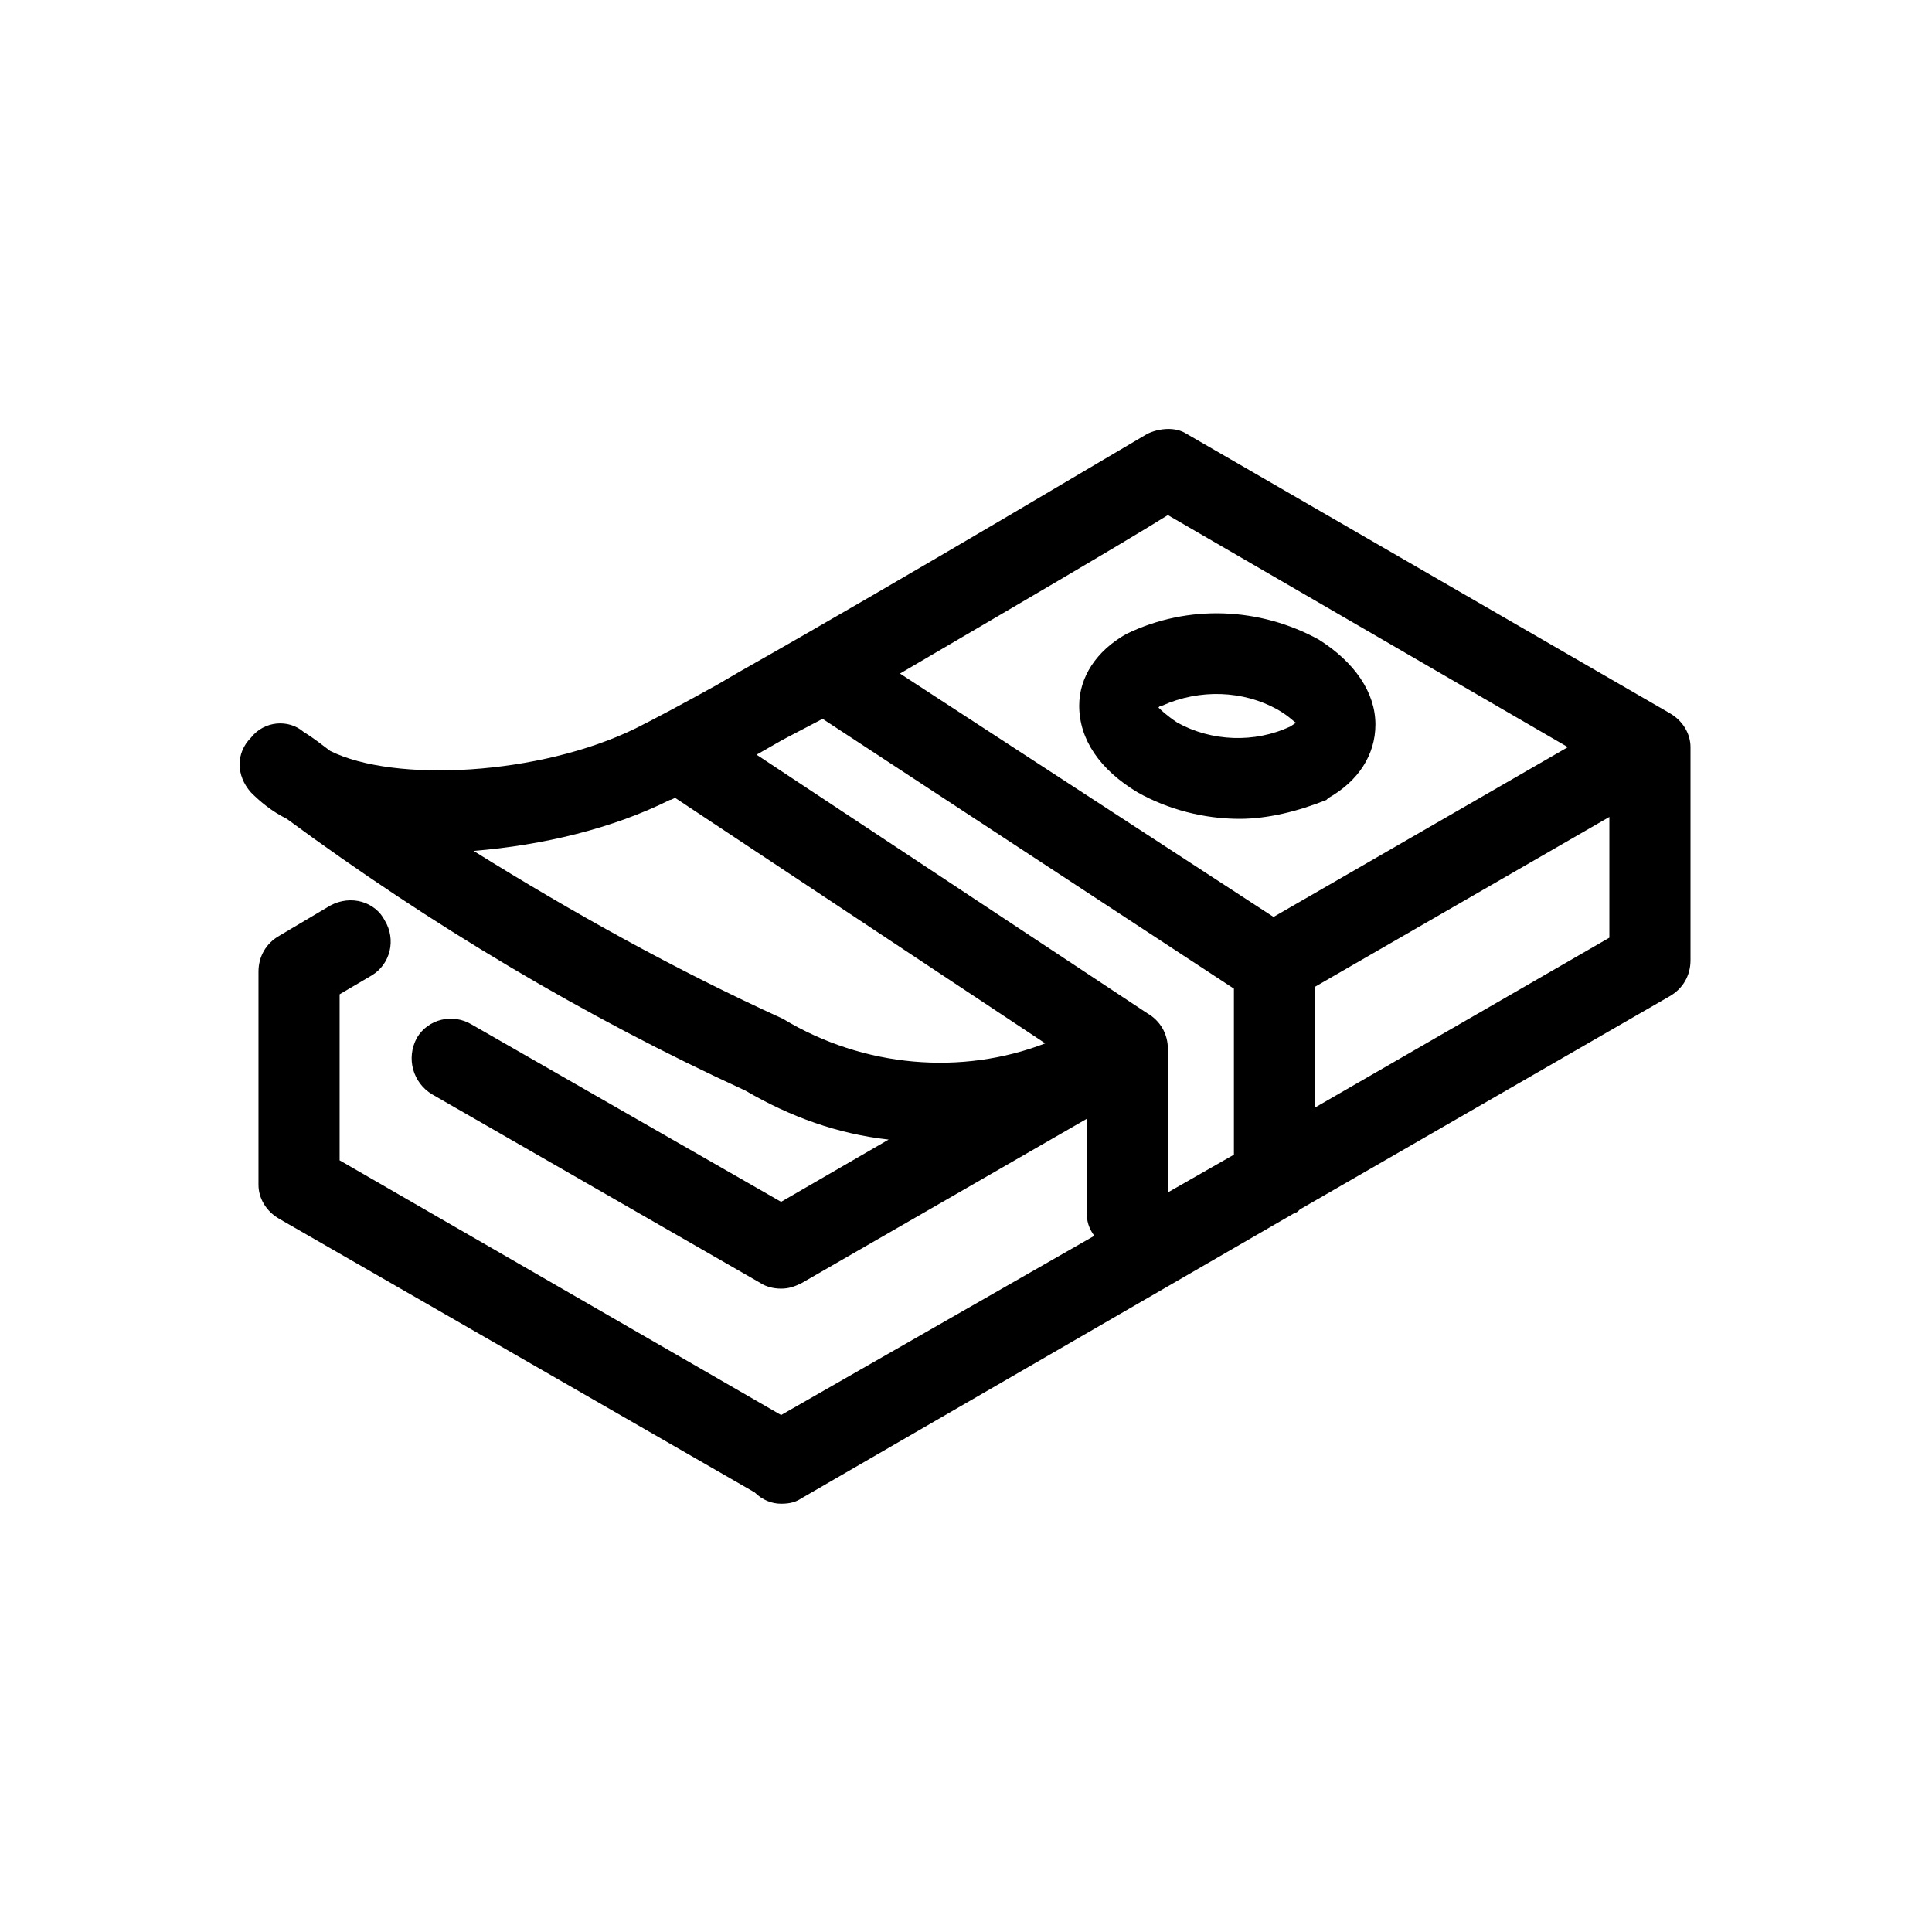 <svg xmlns="http://www.w3.org/2000/svg" viewBox="0 0 1024 1024"><path d="M885 378c7 4 11 11 11 18v113c0 8-4 15-11 19L689 641c-1 1-2 2-3 2L425 794c-3 2-6 3-11 3s-10-2-14-6L148 646c-7-4-11-11-11-18V515c0-8 4-15 11-19l27-16c11-6 24-2 29 8 6 10 3 23-7 29l-17 10v88l234 135 166-95c-3-4-4-8-4-12v-50l-151 87c-4 2-7 3-11 3s-8-1-11-3L229 580c-10-6-14-19-8-30 6-10 19-13 29-7l164 94 57-33c-27-3-52-12-76-26-85-39-167-88-243-144-8-4-14-9-19-14-8-9-8-21 0-29 7-9 20-10 28-3 5 3 10 7 14 10 34 17 111 13 162-12 10-5 25-13 43-23l12-7c85-48 214-125 216-126 6-3 15-4 21 0zM619 273c-24 15-84 50-142 84l198 129 156-90zm84 151c-15 6-31 10-46 10-19 0-38-5-54-14-20-12-31-28-31-46 0-15 9-29 25-38 33-16 71-14 102 3 19 12 30 28 30 45 0 16-9 30-25 39zm-79-41c18 10 41 11 60 2l3-2c-1 0-3-3-10-7-18-10-41-11-61-2-1 0-1 0-2 1 1 1 4 4 10 8zm30 229v-88L436 381l-21 11-14 8 207 137c7 4 11 11 11 19v76zM251 451c53 33 107 63 164 89 43 26 95 30 139 13L358 423c-1 0-2 1-3 1-30 15-67 24-104 27zm446 136l156-90v-64l-156 90v64z"/></svg>